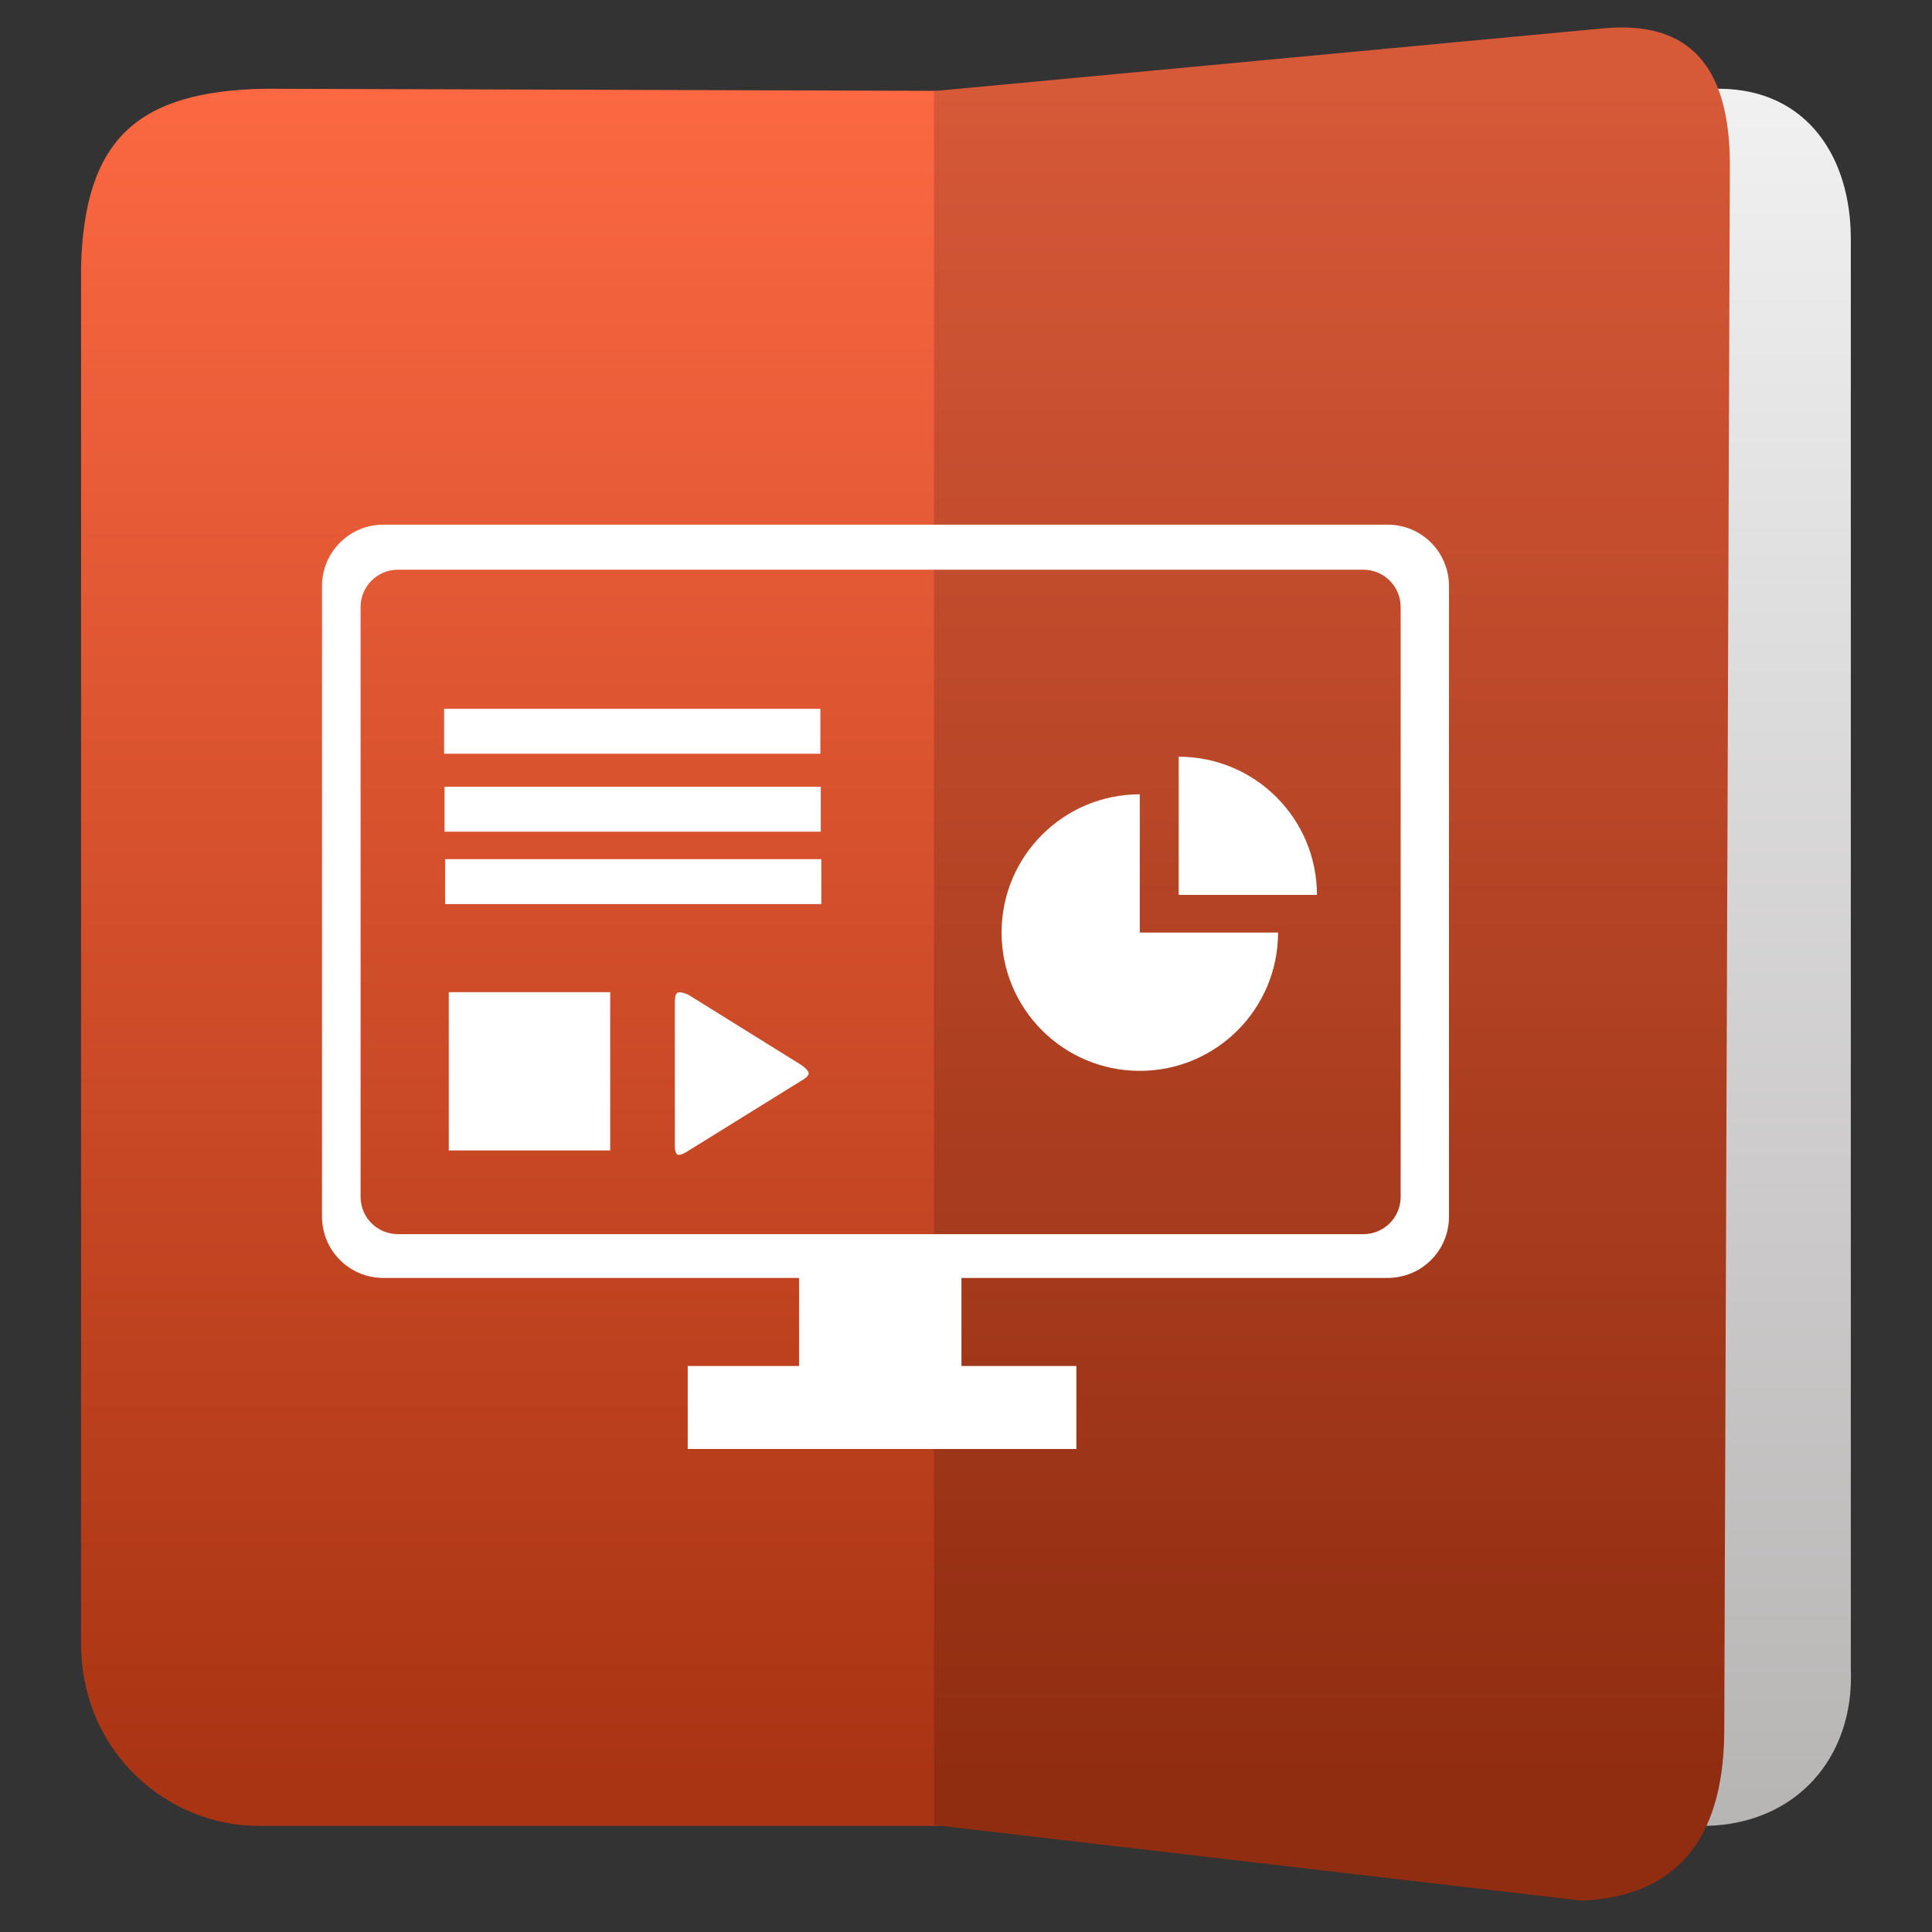 <svg clip-rule="evenodd" fill-rule="evenodd" stroke-linejoin="round" stroke-miterlimit="2" viewBox="0 0 48 48" xmlns="http://www.w3.org/2000/svg">
 <rect x="0" y="0" width="48" height="48" fill="#333333" stroke="none"/>
 <linearGradient id="a" x2="1" gradientTransform="matrix(-.001 -43.148 43.148 -.001 39.867 45.363)" gradientUnits="userSpaceOnUse">
  <stop stop-color="#b7b4b4" offset="0"/>
  <stop stop-color="#f1f1f1" offset="1"/>
 </linearGradient>
 <linearGradient id="b" x2="1" gradientTransform="matrix(0 -42.223 42.223 0 107.66 44.339)" gradientUnits="userSpaceOnUse">
  <stop stop-color="#a93413" offset="0"/>
  <stop stop-color="#fb6842" offset="1"/>
 </linearGradient>
 <path d="m42.397 45.363-12.085-.014v-43.099l12.431-.045c2.16.026 3.24 1.708 3.24 3.729v35.526c.094 2.219-1.372 3.855-3.586 3.903z" fill="url(#a)"/>
 <path d="m23.275 2.257 16.512-1.548c2.209-.223 3.174.962 3.191 3.337l-.14 39.051c-.04 2.642-1.222 4.026-3.552 4.123l-15.903-1.857h-16.984c-2.169 0-4.373-1.766-4.385-4.518v-34.223c.083-3.166 1.403-4.359 4.569-4.417z" fill="url(#b)"/>
 <path d="m42.838 43.097c-.04 2.642-1.222 4.026-3.552 4.123l-16.083-1.878v-43.078l16.584-1.555c2.209-.223 3.174.962 3.191 3.337z" fill-opacity=".15"/>
 <path d="m9.525 13.035h24.95c.845 0 1.525.682 1.525 1.528v15.662c0 .845-.68 1.525-1.525 1.525h-10.588v2.188h2.855v2.062h-9.656v-2.062h2.766v-2.188h-10.327c-.845 0-1.525-.68-1.525-1.525v-15.662c0-.846.68-1.528 1.525-1.528zm24.346 17.627c.515 0 .928-.413.928-.928v-14.65c0-.514-.413-.93-.928-.93h-23.984c-.515 0-.928.416-.928.93v14.65c0 .515.413.928.928.928zm-17.043-5.995c.083-.051.287.055.287.055.543.335 2.238 1.395 2.782 1.73 0 0 .197.124.194.222-.004.08-.173.17-.173.17-.544.335-2.311 1.437-2.855 1.771 0 0-.165.107-.235.068-.071-.041-.062-.237-.062-.237v-3.563s-.002-.177.062-.216zm-5.678-.017h4.01v3.932h-4.01zm17.168-4.916v3.435h3.435c0 1.9-1.537 3.436-3.435 3.436s-3.434-1.536-3.434-3.436c0-1.898 1.537-3.435 3.434-3.435zm-17.26 1.611h9.348v1.116h-9.348zm18.226-2.545c1.897 0 3.435 1.536 3.435 3.433h-3.435zm-18.24.747h9.348v1.116h-9.348zm-.01-1.937h9.348v1.116h-9.348z" fill="#fff"/>
</svg>

